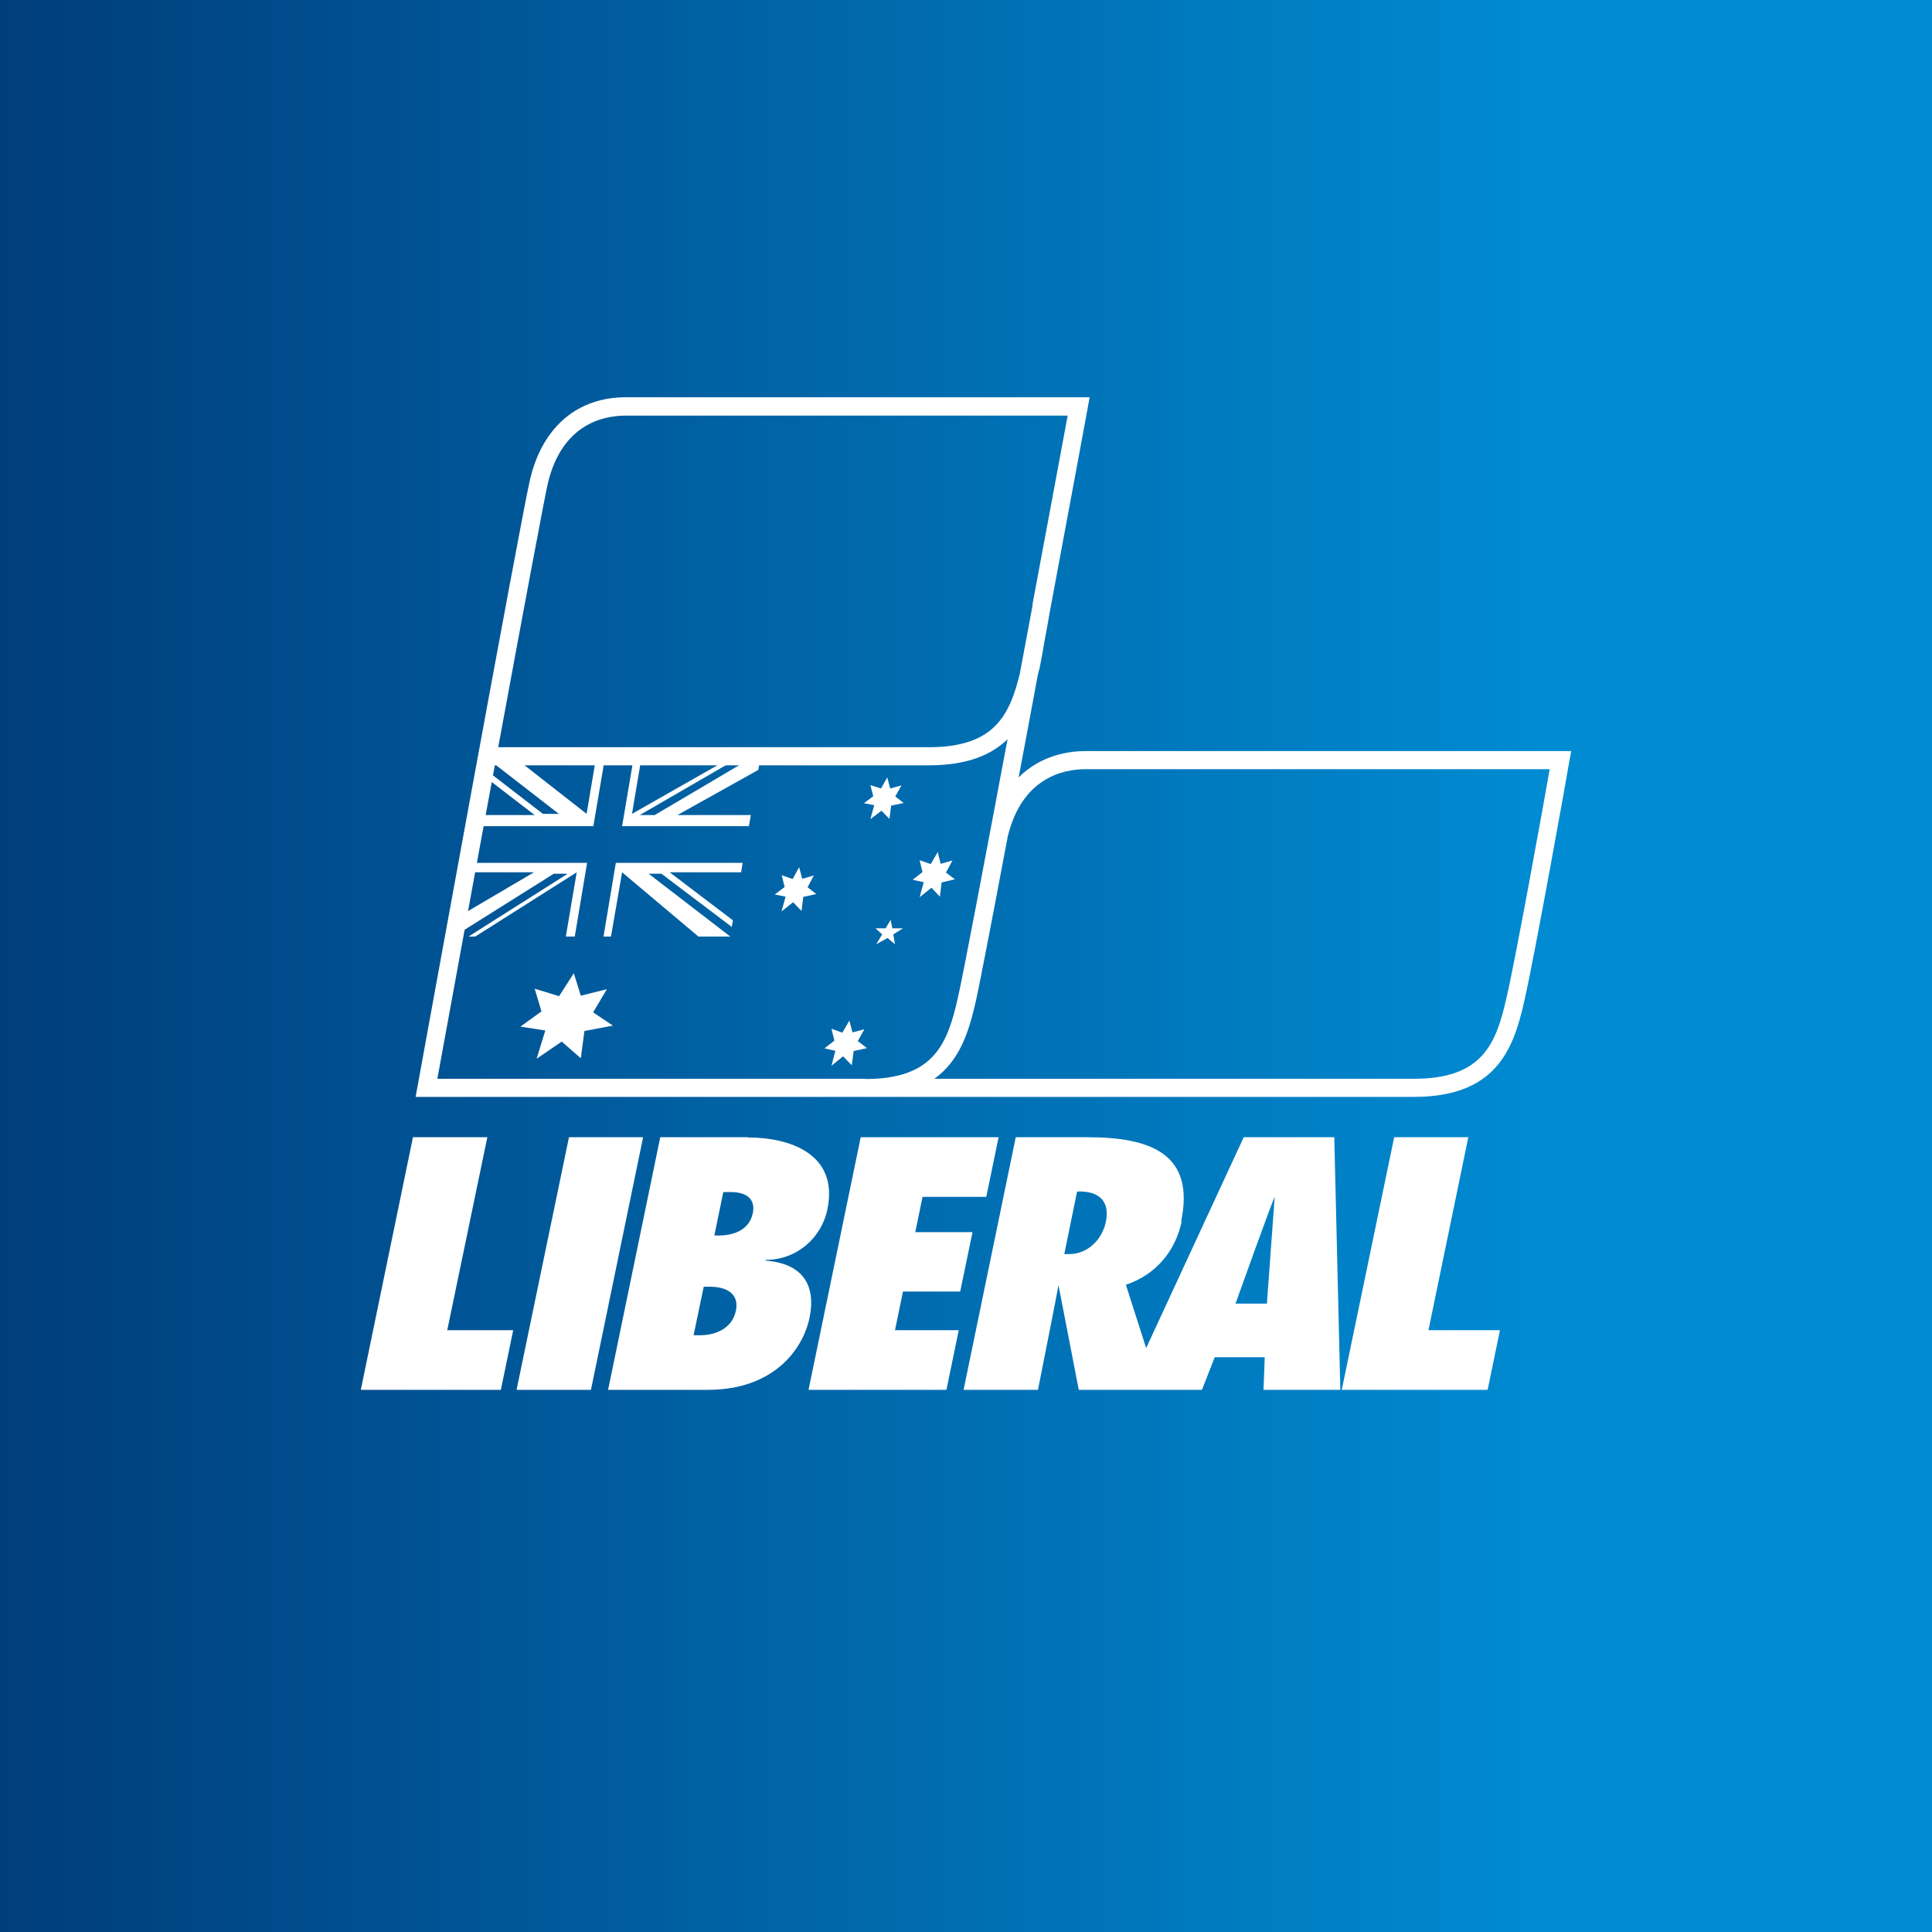 <?xml version="1.0" encoding="UTF-8"?>
<svg xmlns="http://www.w3.org/2000/svg" baseProfile="tiny-ps" version="1.2" id="bimi" xmlns:xlink="http://www.w3.org/1999/xlink" viewBox="0 0 800 800">
<rect x="0" y="0" width="800" height="800" fill="#333333" stroke="none"/>
<title>Liberal Party of Australia</title>
<defs>
<linearGradient id="linear-gradient" x1="800" y1="400" x2="0" y2="400" gradientUnits="userSpaceOnUse">
<stop offset=".2" stop-color="#008bd2"/>
<stop offset="1" stop-color="#003d7b"/>
</linearGradient>
</defs>
<g>
<rect id="background" width="800" height="800" fill="url(#linear-gradient)"/>
<g id="logo">
<polygon points="234.3 387.8 238 387.8 243.1 357.3 192.2 357.3 191.5 361.2 221.1 361.2 221.1 361.2 188.3 380.5 187.1 387.8 187.9 387.8 229.3 361.8 234.9 361.8 234.9 361.9 194 387.8 196.8 387.8 238.8 361.2 238.8 361.2 234.3 387.8" fill="#fff"/>
<polygon points="194.8 342.1 245.7 342.1 250.9 311.4 247.2 311.4 242.9 337 242.9 337 210.2 311.4 200 311.4 199.8 312.5 199.8 312.5 231.4 337 224.8 337 199 317.1 199.2 316.2 198.5 319.9 221.4 337.5 195.6 337.5 194.8 342.1" fill="#fff"/>
<polygon points="307.5 357.3 255 357.3 249.9 387.8 253 387.8 257.6 361.2 257.6 361.2 289.2 387.8 302.4 387.8 268.6 361.8 273.9 361.8 303 383.8 303.5 381.1 277.3 361.2 306.9 361.2 307.5 357.3" fill="#fff"/>
<polygon points="314 318.8 315.3 311.4 271.1 337.5 264.9 337.5 264.9 337.5 264.9 337.5 310 311.4 306.7 311.4 261.7 337 261.7 337 266 311.4 262.8 311.4 257.6 342.1 310.1 342.1 310.9 337.5 280.5 337.5 280.5 337.5 314 318.8" fill="#fff"/>
<polygon points="222.2 438.4 225.8 426.7 215.5 425.1 224.2 418.8 221.4 409.4 231.5 412.5 237.6 403 240.5 412.3 251.3 409.6 245.6 419.2 253.8 424.7 242 426.9 240.5 438.2 232.6 431.3 222.2 438.4" fill="#fff"/>
<polygon points="360.4 339.2 362 333.4 357.7 332.6 361.6 329.7 360.4 325.1 364.8 326.5 367.4 321.9 368.6 326.5 373.3 325.2 370.7 329.8 374.2 332.5 369 333.6 368.3 339.1 365 335.7 360.4 339.2" fill="#fff"/>
<polygon points="362.5 384.4 366.7 384.4 368.8 380.9 369.5 384.4 373.9 384.4 369.9 386.9 370.6 391 367.5 388.4 362.8 391 365.3 386.9 362.5 384.4" fill="#fff"/>
<polygon points="323.6 377.4 325.3 371.3 320.8 370.4 324.9 367.3 323.7 362.4 328.2 364 330.9 359.1 332.2 363.9 337 362.5 334.4 367.4 338 370.2 332.6 371.4 331.9 377.2 328.4 373.6 323.6 377.4" fill="#fff"/>
<polygon points="380.8 371.5 382.5 365.3 377.9 364.3 382 361.1 380.8 356.2 385.4 357.8 388.3 352.8 389.5 357.7 394.4 356.3 391.7 361.3 395.4 364.1 389.9 365.4 389.2 371.3 385.7 367.6 380.8 371.5" fill="#fff"/>
<polygon points="344.3 441.3 345.9 435.1 341.4 434.1 345.5 430.9 344.3 426 348.8 427.6 351.7 422.6 353 427.5 357.9 426.2 355.2 431.1 359 434 353.5 435.2 352.7 441.1 349.1 437.4 344.3 441.3" fill="#fff"/>
<polygon points="171 470.9 149.4 575.5 207.4 575.5 212.5 550.8 185.2 550.8 201.8 470.9 171 470.9" fill="#fff"/>
<polygon points="235.6 470.9 213.9 575.5 244.7 575.5 266.3 470.9 235.6 470.9" fill="#fff"/>
<g>
<path d="M293.8,532.8h-2.4l-4.2,20.1h2.6c6.8,0,13.5-3,14.9-10.1,1.5-7.1-3.8-10-10.9-10Z" fill="none"/>
<path d="M302.5,493.5h-3l-3.7,18h1.8c6.3,0,12.7-2.4,14.1-9.2,1.3-6.3-2.8-8.9-9.2-8.9Z" fill="none"/>
<path d="M309.6,470.9h-36.2l-21.6,104.6h41.3c27.4,0,39.4-16.9,42.1-29.8,2.9-14-3.3-22.6-18.2-23.7v-.3c13,0,23.2-9.2,25.6-20.9,4.7-22.6-14.9-29.8-33-29.8ZM304.7,542.8c-1.5,7.1-8.1,10.1-14.9,10.1h-2.6l4.2-20.1h2.4c7.1,0,12.4,2.9,10.9,10ZM311.7,502.4c-1.4,6.8-7.8,9.2-14.1,9.2h-1.8l3.7-18h3c6.3,0,10.5,2.6,9.2,8.9Z" fill="#fff"/>
</g>
<polygon points="356.4 470.9 334.8 575.5 391.9 575.5 397 550.8 370.6 550.8 373.9 534.8 397.6 534.8 402.7 510.2 379 510.2 382 495.6 408.4 495.6 413.5 470.9 356.4 470.9" fill="#fff"/>
<polygon points="577.3 470.9 555.6 575.5 616 575.5 621.1 550.8 591.5 550.8 608 470.9 577.3 470.9" fill="#fff"/>
<g>
<path d="M403.9,414.9c-2.8,12.3-6.6,24.3-17.1,31.8h198.6c28.5,0,34-14.5,38.3-33.5,3.8-16.8,14.8-77.7,17.9-94.7h-192.2c-9.5,0-26.3,3.6-32.2,27.8-6.5,34.6-11.8,62.2-13.3,68.6Z" fill="none"/>
<path d="M417.2,306c-6.6,6.6-16.7,10.8-32.6,10.8h-179.7c-10.3,55.7-20.8,113.6-23.8,129.8h177.1c28.5,0,34-14.5,38.3-33.5,1.9-8.5,11-56.1,20.6-107.2Z" fill="none"/>
<path d="M259.2,172c-9.5,0-26.3,3.6-32.2,27.8-1.5,6-10.7,55.8-20.6,109.5h178.3c27,0,33.4-13,37.7-30.5,1.7-9.1,3.4-18.1,5-26.8.1-.6.2-1.2.3-1.8h0c6.8-36.2,12.5-67.1,14.6-78.3h-183Z" fill="none"/>
<path d="M527.8,495.9c.7-3.4-16.2,43.9-16.2,43.9h13s2.7-37,3.2-43.9Z" fill="none"/>
<path d="M446,493.4l-5.3,25.8h1.9c8.1.1,13.9-6.4,15.3-13.2,1.9-9.2-3.3-13-11.9-12.6Z" fill="none"/>
<path d="M489.1,505.7c5.7-27.6-12.1-34.8-38.8-34.8h-29.7l-21.6,104.6h30.8s7.6-38.2,8.5-43.3l8.4,43.3h51l5.3-13.5h20.7l-.5,13.5h31.8l-2.5-104.6h-37.5l-40.4,87.3-8.4-26.2c13.1-4.4,20.7-14.7,23.1-26.2ZM527.8,495.9c-.5,6.9-3.2,43.9-3.2,43.9h-13s16.9-47.3,16.2-43.9ZM457.9,506c-1.4,6.8-7.1,13.3-15.3,13.3h-1.9c0-.1,5.3-25.9,5.3-25.9,8.5-.4,13.8,3.5,11.9,12.6Z" fill="#fff"/>
<path d="M430.3,277.5c.3-1.2,1.2-6.1,2.6-14.1.6-3.2,1.2-6.5,1.7-9.5,8.3-44.3,15.1-81.3,15.8-85l.8-4.4h-192.1c-19.9,0-34.3,12.2-39.5,33.5-3.4,13.7-44.9,242-46.7,251.8l-.8,4.4h175.4s237.9,0,237.9,0c33.9,0,41.2-19.4,45.7-39.3,4.5-19.7,18.2-96.2,18.7-99.5l.8-4.4h-201.2c-6.2,0-18.1,1.4-27.6,10.9,2.6-13.6,5.2-27.7,7.8-41.7.2-.9.4-1.8.6-2.7ZM358.2,446.7h-177.1c3-16.2,13.5-74.1,23.8-129.8h179.7c15.9,0,25.9-4.3,32.6-10.8-9.6,51.1-18.6,98.7-20.6,107.2-4.3,19-9.9,33.5-38.3,33.5ZM449.5,318.5h192.2c-3,17-14,77.9-17.9,94.7-4.3,19-9.9,33.5-38.3,33.5h-198.6c10.5-7.5,14.3-19.5,17.1-31.8,1.5-6.5,6.8-34.1,13.3-68.6,5.9-24.1,22.7-27.8,32.2-27.8ZM427.6,250.3c-.1.6-.2,1.2-.3,1.8-1.6,8.7-3.3,17.7-5,26.8-4.3,17.5-10.7,30.5-37.7,30.5h-178.3c9.9-53.7,19.2-103.5,20.6-109.5,5.9-24.2,22.7-27.8,32.2-27.8h183c-2.1,11.2-7.8,42.1-14.6,78.3h0Z" fill="#fff"/>
</g>
</g>
</g>
</svg>